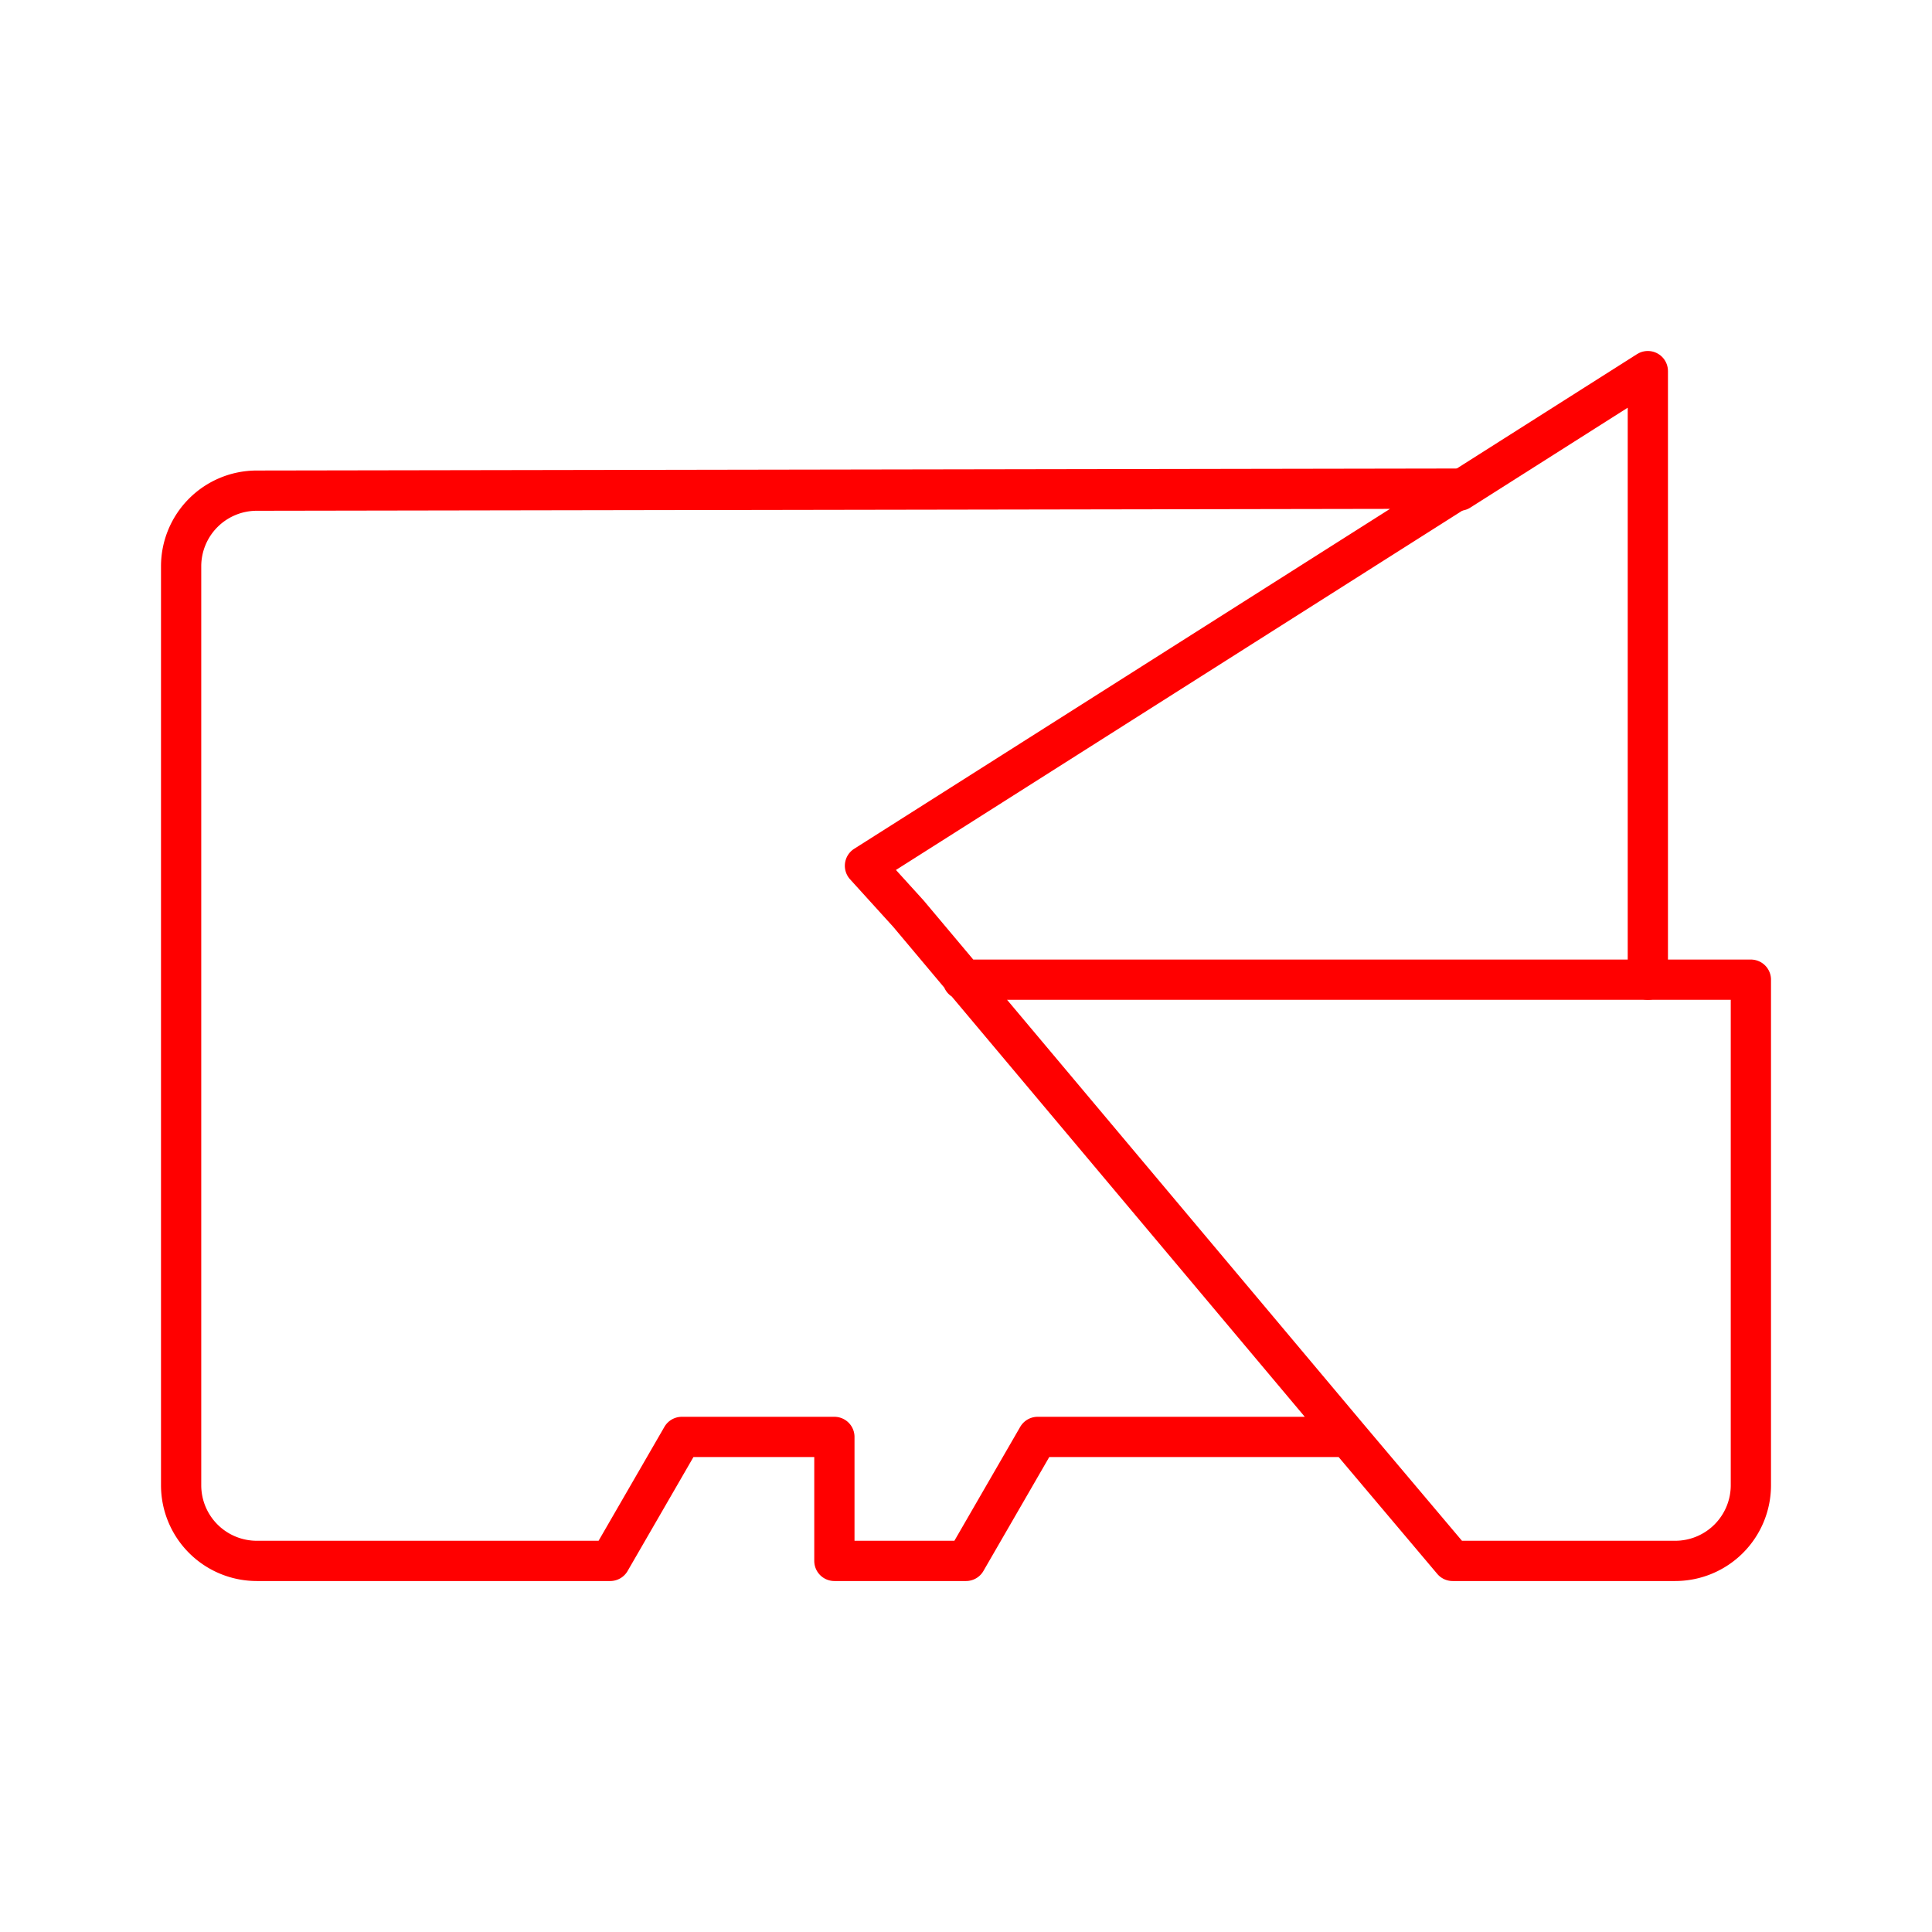 <svg xmlns="http://www.w3.org/2000/svg" viewBox="0 0 48 48"><defs><style>.a{fill:none;stroke:#FF0000;stroke-linecap:round;stroke-linejoin:round;}</style></defs><path class="a" d="M6.38,12.19A1.88,1.88,0,0,0,4.5,14.07V36.9a1.88,1.88,0,0,0,1.88,1.88h8.78l1.78-3.08h3.79v3.08H24l1.78-3.08h7.71l-10.92-13-1.08-1.19,14.77-9.37ZM33.49,35.7l2.6,3.08h5.53A1.88,1.88,0,0,0,43.5,36.9V24.34H23.92"/><polyline class="a" points="36.26 12.19 40.94 9.22 40.94 24.34"/></svg>